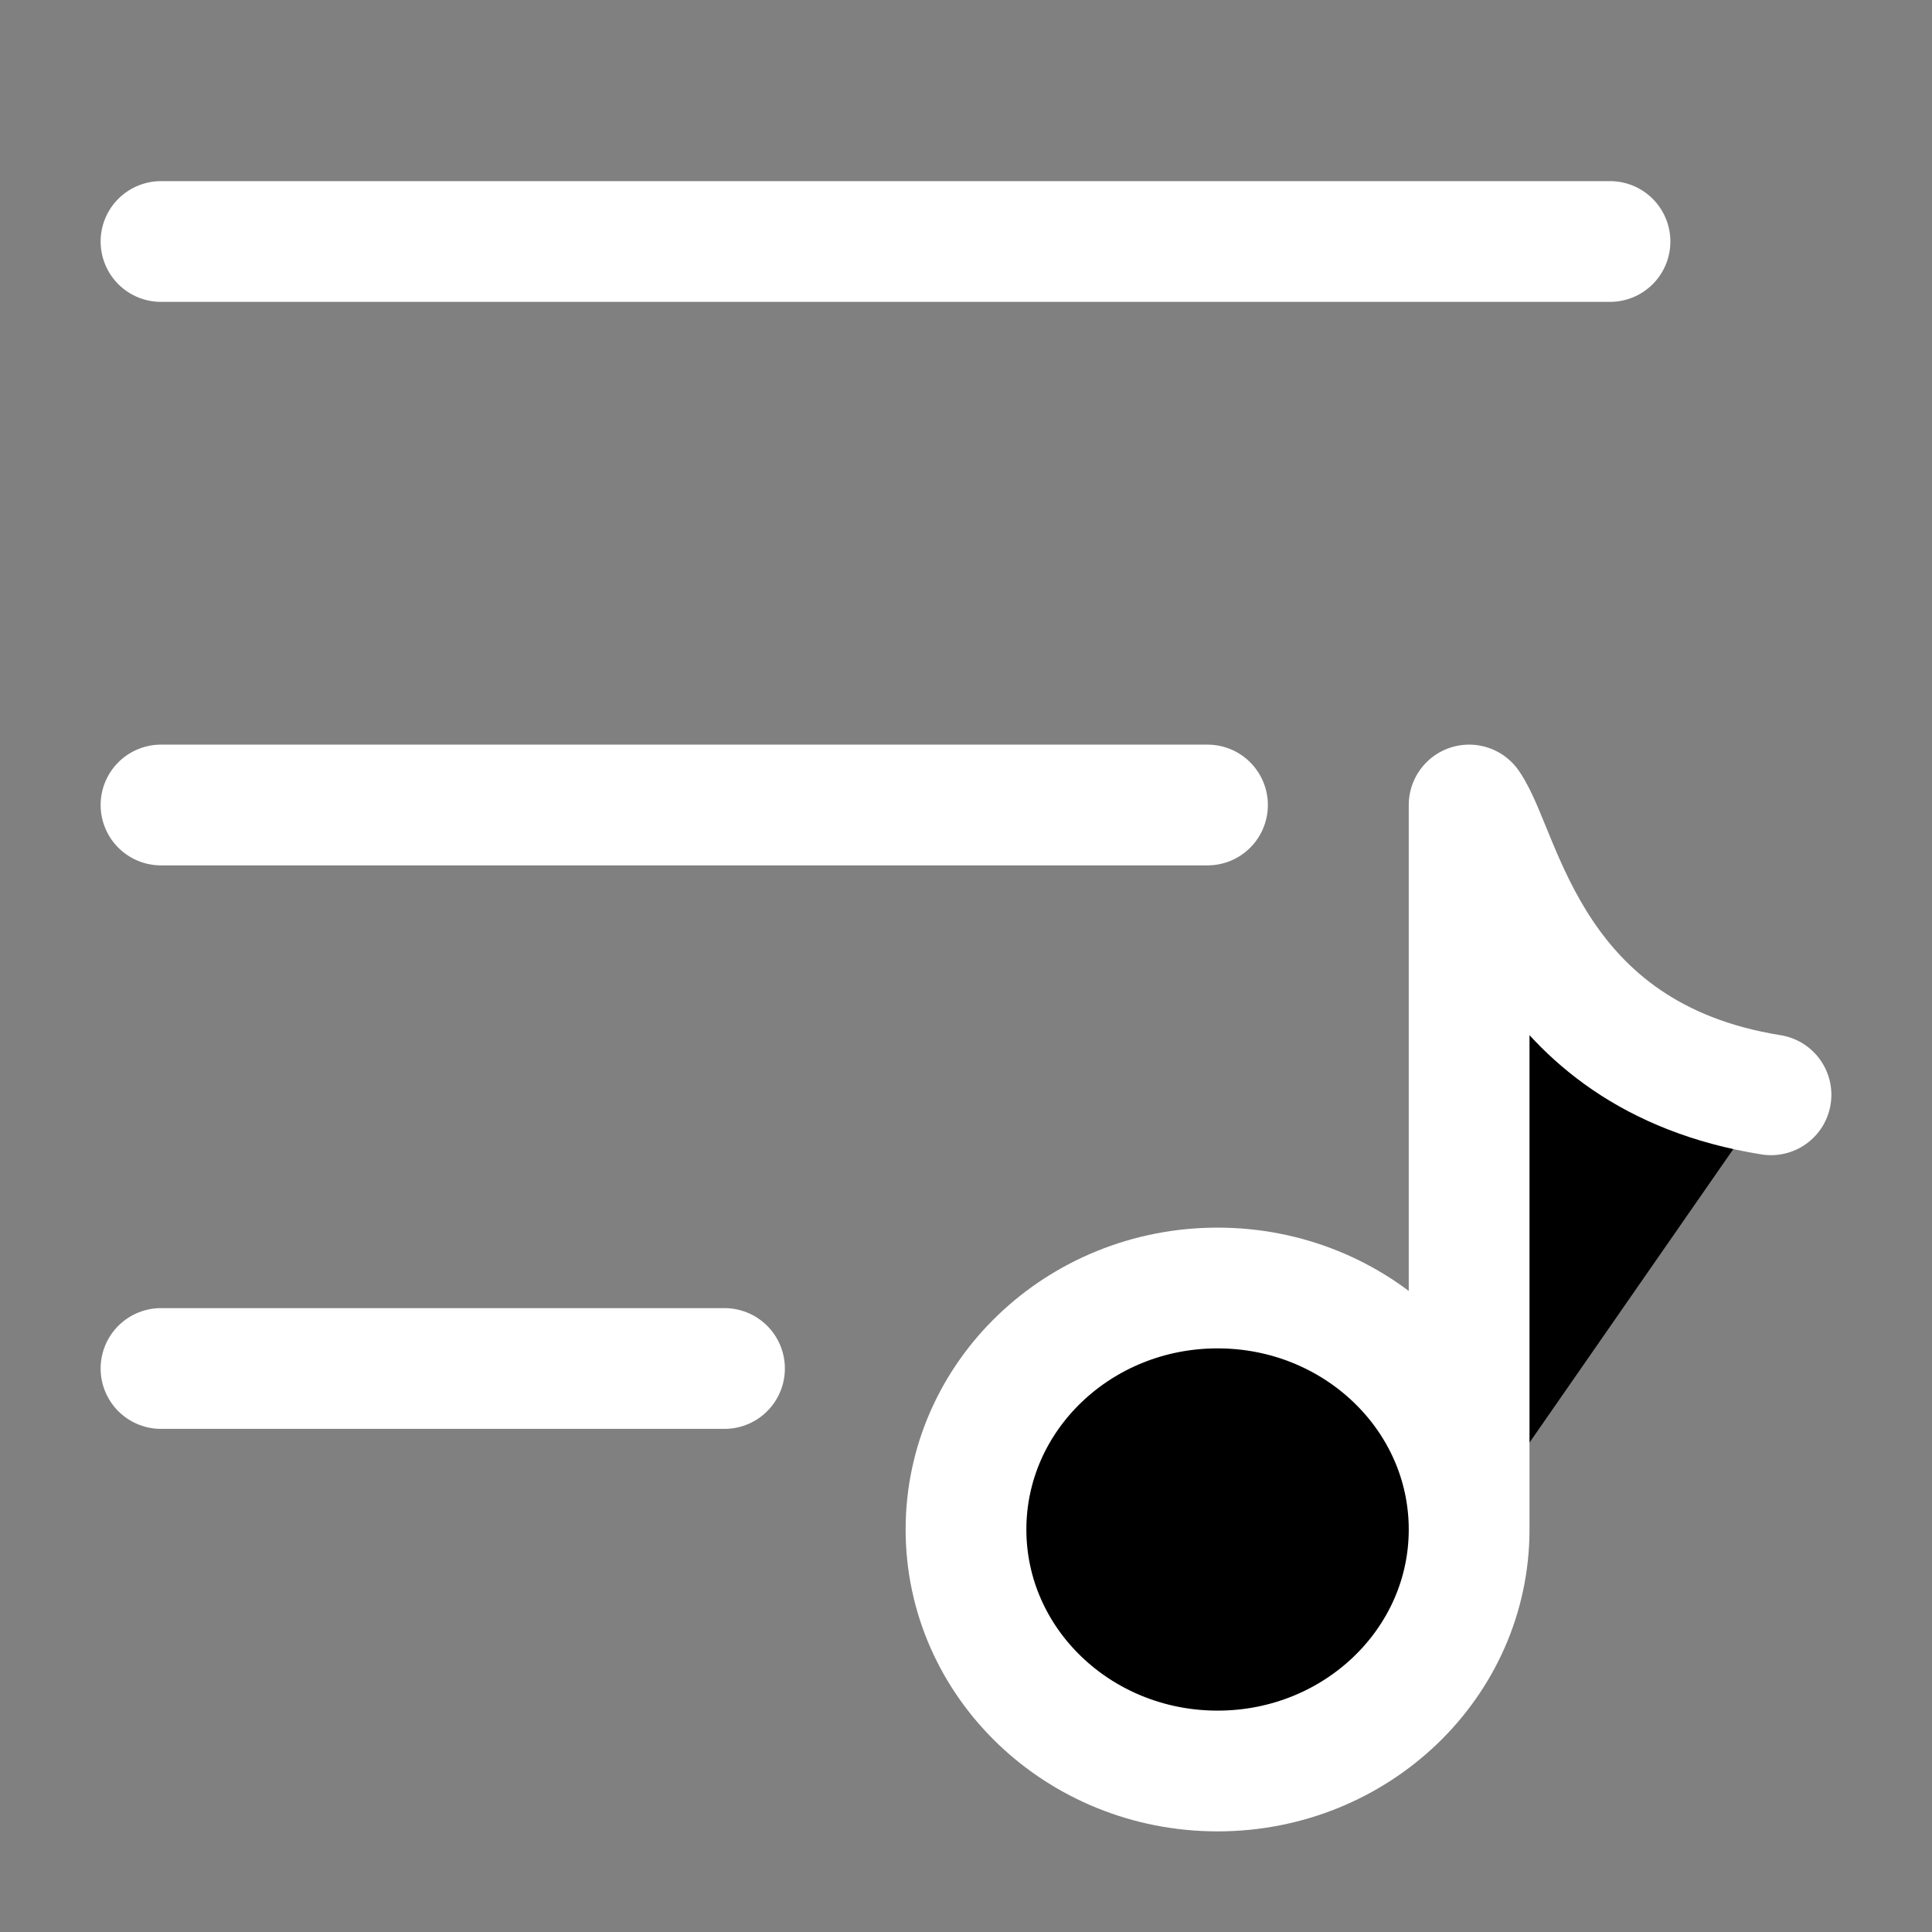 <svg xmlns="http://www.w3.org/2000/svg" viewBox="0 0 24 24" width="24" height="24" color="#FFFFFF" >
    <rect x="0" y="0" width="24" height="24" fill="#808080" stroke="none"/>
    <path  d="M2 3L20 3" stroke="currentColor" stroke-width="1.5" stroke-linecap="round" stroke-linejoin="round" />
    <path  d="M2 10L15 10" stroke="currentColor" stroke-width="1.5" stroke-linecap="round" stroke-linejoin="round"  />
    <path  d="M2 17L9 17" stroke="currentColor" stroke-width="1.5" stroke-linecap="round" stroke-linejoin="round"  />
    <path   d="M18.25 19C18.25 20.657 16.851 22 15.125 22C13.399 22 12 20.657 12 19C12 17.343 13.399 16 15.125 16C16.851 16 18.25 17.343 18.25 19ZM18.25 19V10C18.667 10.6 19 13.12 22 13.6" stroke="currentColor" stroke-width="1.5" stroke-linecap="round" stroke-linejoin="round"  />
</svg>